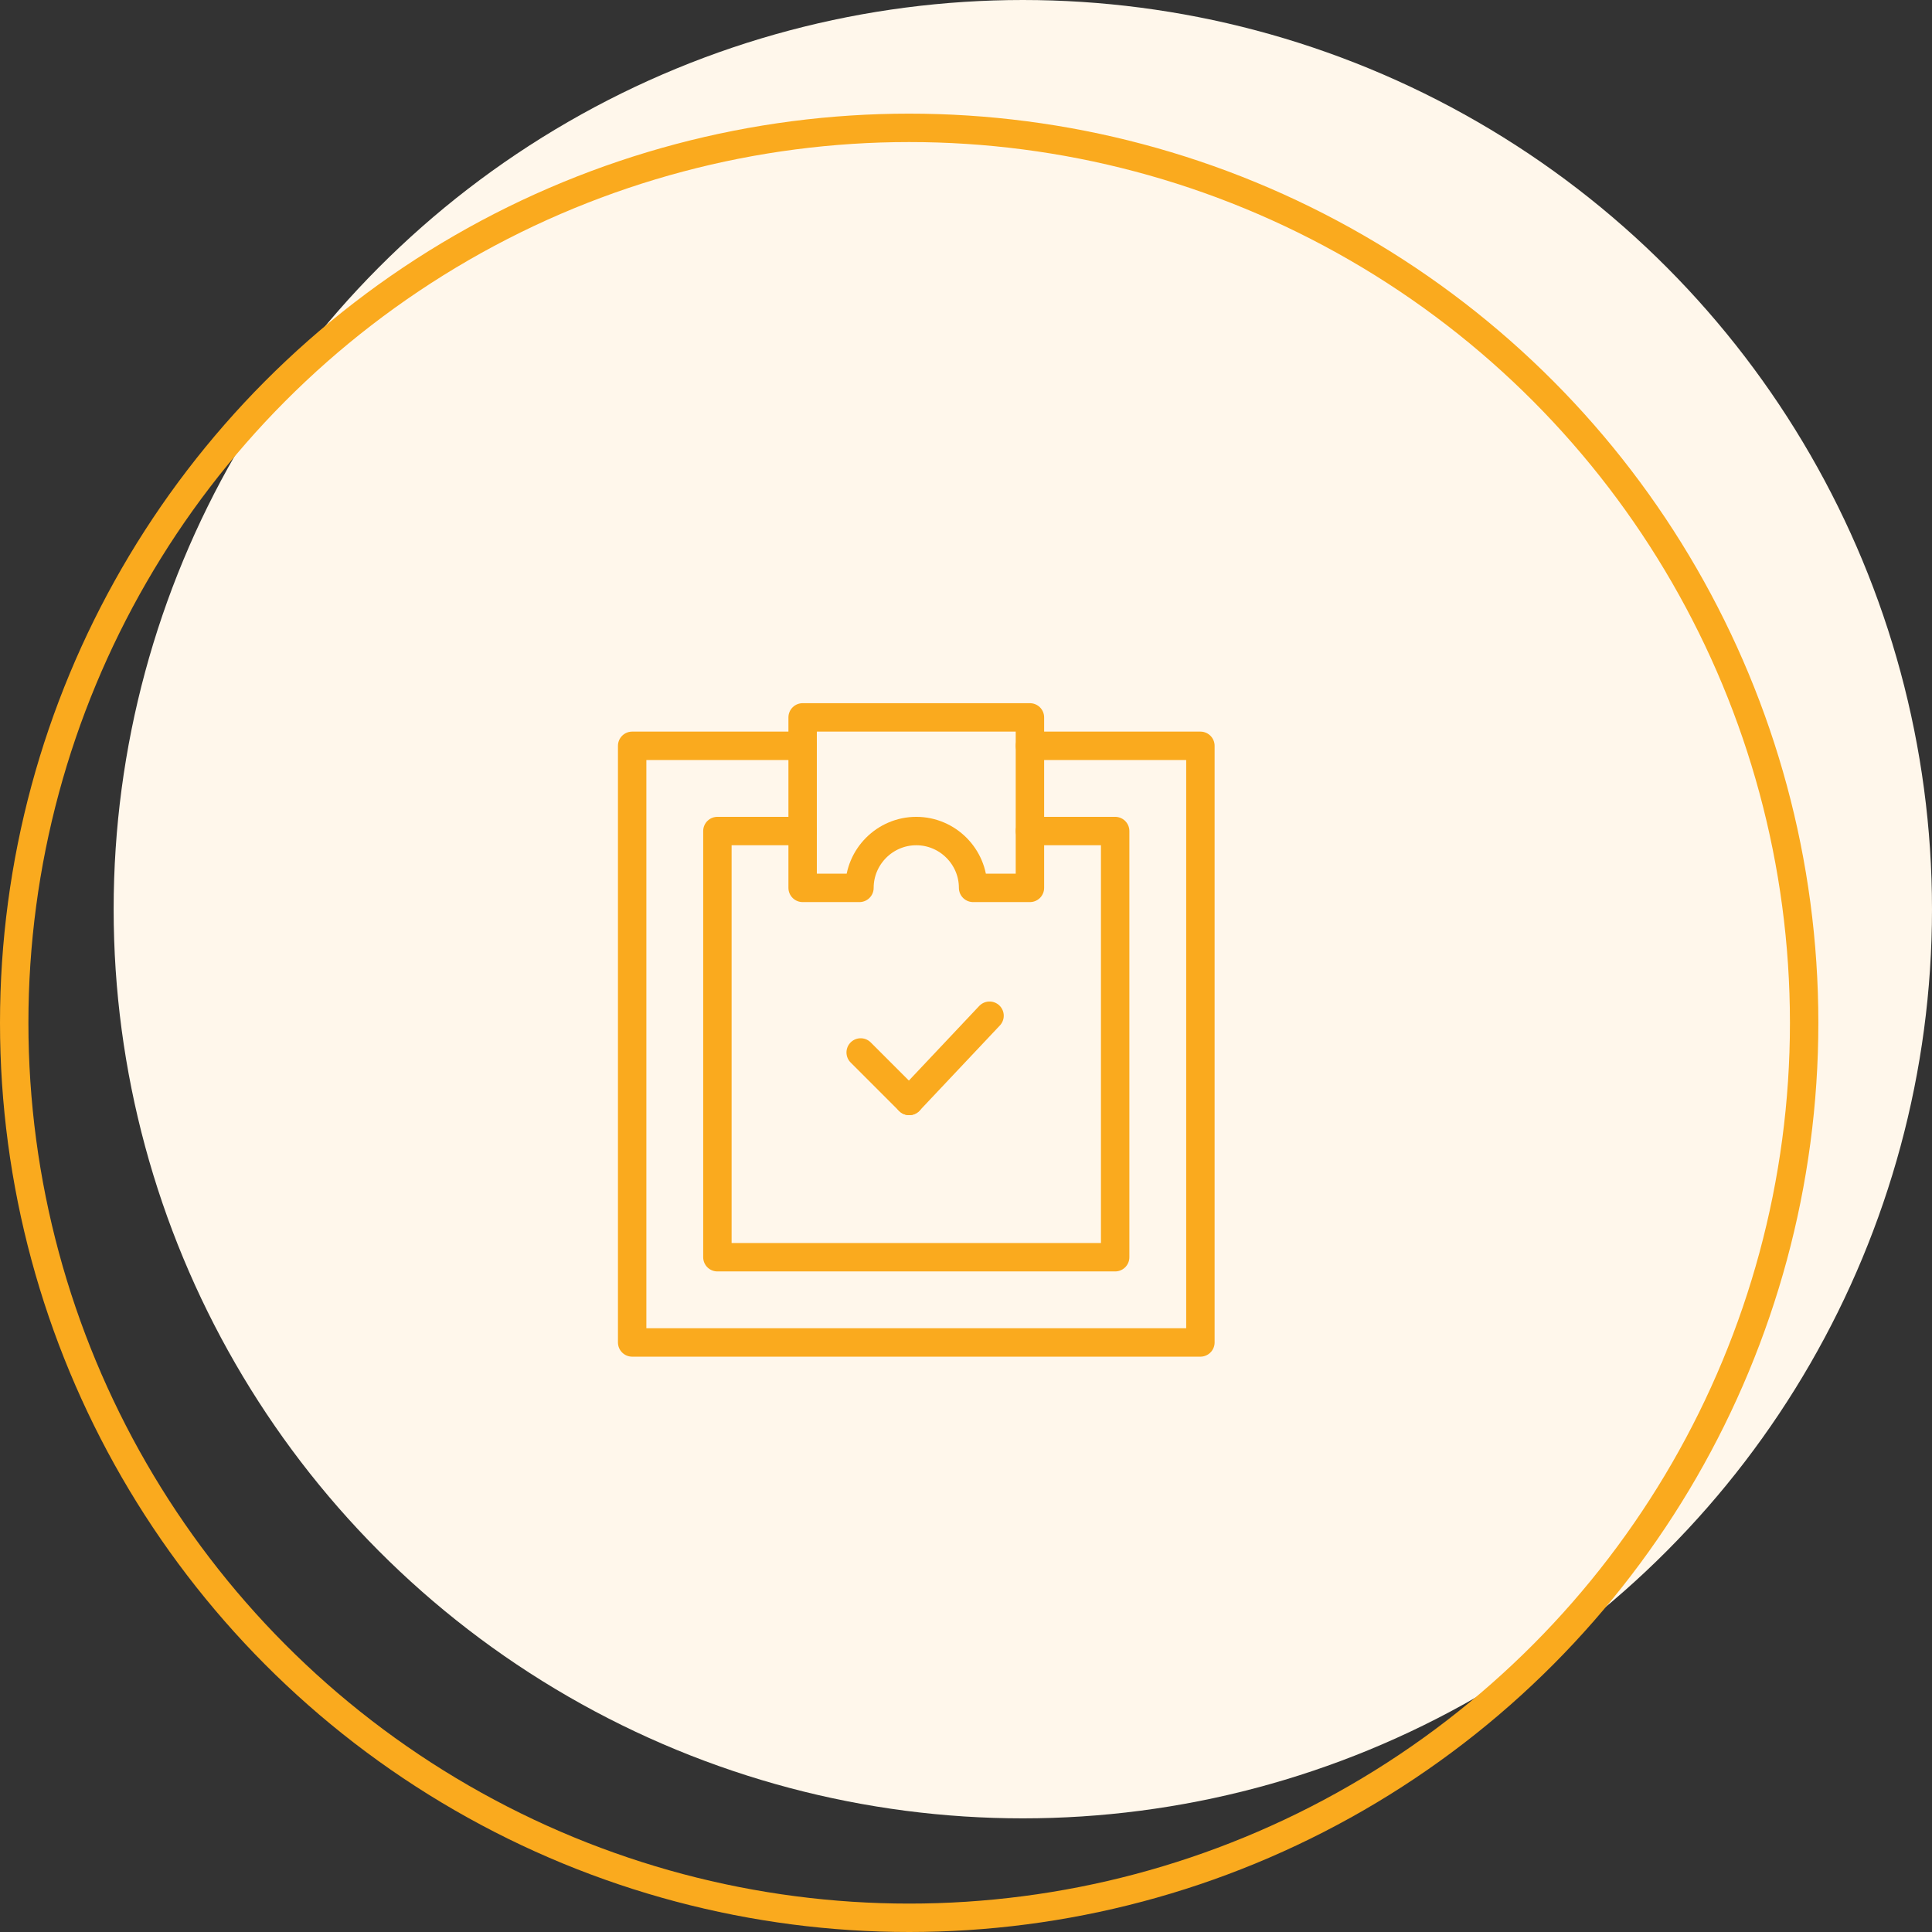 <svg width="136" height="136" viewBox="0 0 136 136" fill="none" xmlns="http://www.w3.org/2000/svg">
<rect x="0" y="0" width="136" height="136" fill="#333333" stroke="none"/>
<circle cx="72" cy="64" r="64" fill="#FFF7EB"/>
<circle cx="64" cy="72" r="63" stroke="#FAAA1E" stroke-width="2"/>
<path d="M72.5 52.5H84.5V94.5H44.5V52.5H56.5" stroke="#FAAA1E" stroke-width="2" stroke-miterlimit="10" stroke-linecap="round" stroke-linejoin="round"/>
<path d="M72.5 58.5H78.5V88.5H50.5V58.5H56.5" stroke="#FAAA1E" stroke-width="2" stroke-miterlimit="10" stroke-linecap="round" stroke-linejoin="round"/>
<path d="M56.5 50.5V62.5H60.5C60.5 60.3 62.3 58.5 64.5 58.5C66.7 58.5 68.5 60.3 68.5 62.5H72.5V50.5H56.5Z" stroke="#FAAA1E" stroke-width="2" stroke-miterlimit="10" stroke-linecap="round" stroke-linejoin="round"/>
<path d="M69.657 71.5L64.001 77.5" stroke="#FAAA1E" stroke-width="2" stroke-miterlimit="10" stroke-linecap="round" stroke-linejoin="round"/>
<path d="M60.586 74.086L64 77.5" stroke="#FAAA1E" stroke-width="2" stroke-miterlimit="10" stroke-linecap="round" stroke-linejoin="round"/>
</svg>
